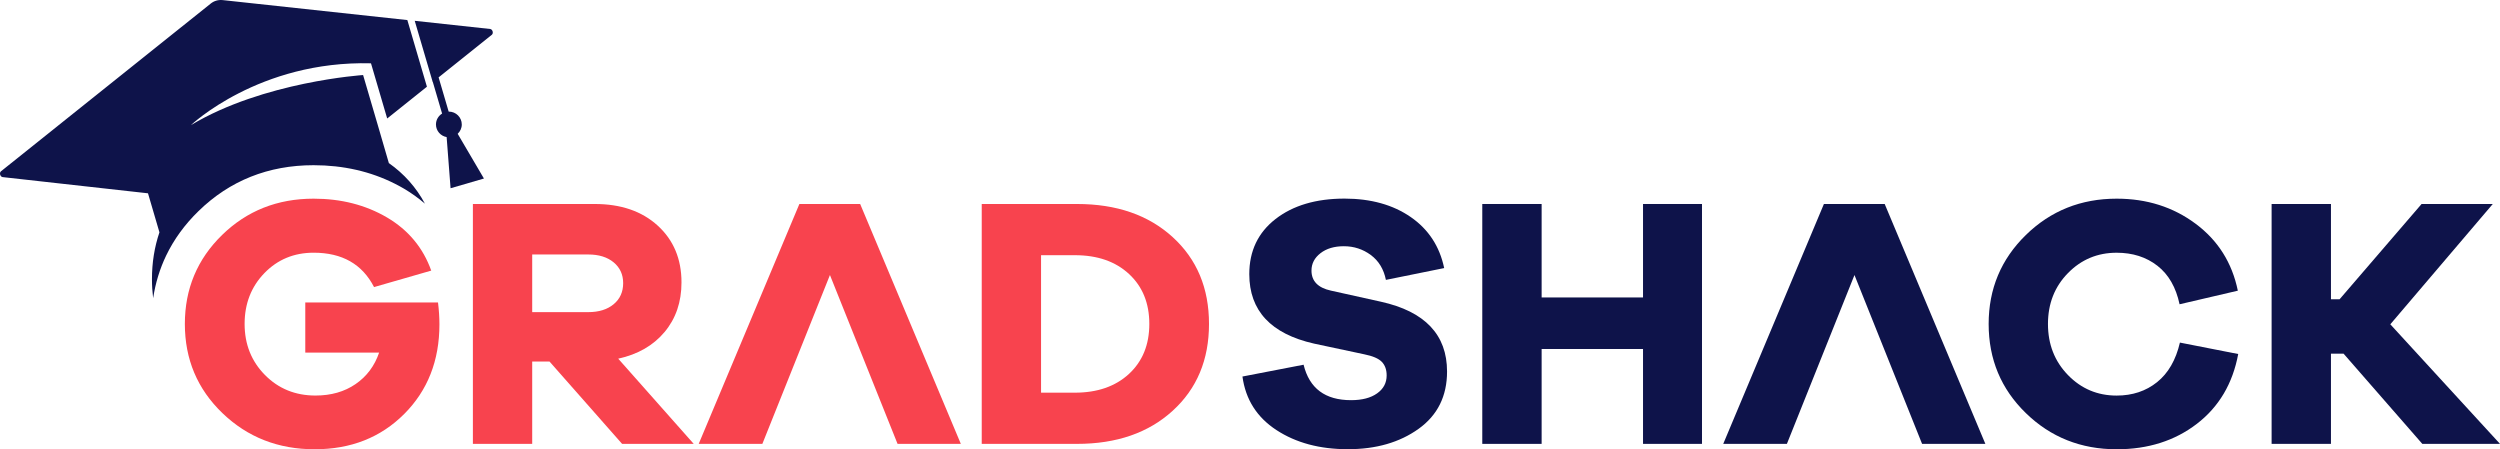 <svg width="345" height="62" viewBox="0 0 345 62" fill="none" xmlns="http://www.w3.org/2000/svg">
 <rect width="345" height="62" fill="white"/>
<path d="M60.445 41.738C60.575 42.795 60.641 43.795 60.641 44.754C60.641 49.763 59.019 53.887 55.779 57.131C52.535 60.376 48.416 62 43.424 62C38.394 62 34.154 60.338 30.694 57.01C27.235 53.682 25.51 49.581 25.51 44.708C25.51 39.867 27.221 35.771 30.647 32.429C34.069 29.087 38.281 27.416 43.279 27.416C47.084 27.416 50.459 28.282 53.404 30.008C56.349 31.74 58.383 34.184 59.51 37.344L51.619 39.616C49.996 36.455 47.22 34.873 43.283 34.873C40.572 34.873 38.305 35.813 36.486 37.689C34.668 39.564 33.756 41.906 33.756 44.703C33.756 47.505 34.691 49.851 36.561 51.746C38.431 53.64 40.754 54.585 43.536 54.585C45.686 54.585 47.533 54.059 49.071 53.002C50.609 51.95 51.693 50.498 52.32 48.655H42.129V41.738H60.445Z" fill="#F8434E"/>
<path d="M85.851 61.255L75.829 49.888H73.444V61.255H65.259V28.151H82.083C85.688 28.151 88.586 29.147 90.769 31.139C92.952 33.132 94.046 35.743 94.046 38.973C94.046 41.673 93.27 43.954 91.713 45.816C90.157 47.677 88.025 48.902 85.314 49.497L95.734 61.255H85.851ZM81.186 43.074C82.64 43.074 83.808 42.711 84.683 41.985C85.557 41.259 85.996 40.291 85.996 39.071C85.996 37.884 85.557 36.93 84.683 36.204C83.804 35.478 82.64 35.119 81.186 35.119H73.444V43.074H81.186Z" fill="#F8434E"/>
<path d="M105.205 61.255H96.421L110.315 28.151H118.702L132.595 61.255H123.863L114.532 37.954L105.205 61.255Z" fill="#F8434E"/>
<path d="M148.63 28.151C154.09 28.151 158.489 29.673 161.831 32.722C165.174 35.771 166.843 39.764 166.843 44.703C166.843 49.642 165.174 53.64 161.831 56.684C158.489 59.733 154.09 61.255 148.63 61.255H135.479V28.151H148.63ZM148.331 54.189C151.439 54.189 153.931 53.324 155.801 51.597C157.671 49.865 158.606 47.57 158.606 44.703C158.606 41.836 157.671 39.541 155.801 37.809C153.931 36.078 151.444 35.217 148.331 35.217H143.665V54.189H148.331Z" fill="#F8434E"/>
<path d="M194.682 29.953C197.132 31.647 198.67 33.998 199.296 36.995L191.255 38.624C190.956 37.144 190.264 35.999 189.17 35.189C188.076 34.384 186.838 33.979 185.449 33.979C184.126 33.979 183.051 34.3 182.224 34.943C181.396 35.585 180.985 36.386 180.985 37.34C180.985 38.787 181.878 39.714 183.663 40.105L190.563 41.636C196.65 42.986 199.693 46.198 199.693 51.271C199.693 54.664 198.384 57.299 195.771 59.175C193.158 61.051 189.9 61.991 185.996 61.991C182.125 61.991 178.844 61.111 176.146 59.347C173.449 57.583 171.888 55.121 171.458 51.96L179.896 50.331C180.69 53.594 182.873 55.223 186.445 55.223C187.969 55.223 189.166 54.911 190.045 54.283C190.923 53.659 191.358 52.835 191.358 51.811C191.358 51.02 191.134 50.396 190.69 49.935C190.241 49.474 189.442 49.13 188.282 48.897L181.335 47.417C175.38 46.067 172.402 42.87 172.402 37.833C172.402 34.64 173.608 32.103 176.025 30.223C178.442 28.347 181.616 27.407 185.552 27.407C189.189 27.411 192.232 28.259 194.682 29.953Z" fill="#0E134A"/>
<path d="M234.875 61.255H226.737V48.161H212.745V61.255H204.555V28.151H212.745V41.049H226.737V28.151H234.875V61.255Z" fill="#0E134A"/>
<path d="M246.591 61.255H237.807L251.7 28.151H260.087L273.98 61.255H265.248L255.917 37.954L246.591 61.255Z" fill="#0E134A"/>
<path d="M308.873 48.855C308.111 52.942 306.208 56.154 303.165 58.49C300.122 60.827 296.433 62 292.1 62C287.172 62 282.993 60.338 279.571 57.01C276.145 53.682 274.434 49.581 274.434 44.708C274.434 39.867 276.145 35.771 279.571 32.429C282.993 29.087 287.172 27.416 292.1 27.416C296.27 27.416 299.897 28.57 302.992 30.874C306.087 33.178 308.027 36.26 308.821 40.114L300.781 41.989C300.285 39.653 299.266 37.88 297.728 36.679C296.19 35.478 294.311 34.877 292.095 34.877C289.449 34.877 287.205 35.817 285.373 37.693C283.535 39.569 282.619 41.91 282.619 44.708C282.619 47.51 283.535 49.856 285.373 51.75C287.21 53.645 289.449 54.59 292.095 54.59C294.278 54.59 296.139 53.971 297.677 52.737C299.215 51.504 300.267 49.684 300.828 47.277L308.873 48.855Z" fill="#0E134A"/>
<path d="M334.281 61.255L323.412 48.804H321.673V61.255H313.482V28.151H321.673V41.296H322.865L334.178 28.151H344.004L329.863 44.754L345 61.255H334.281Z" fill="#0E134A"/>
<path d="M53.661 22.505L52.165 17.366L50.108 10.356C50.108 10.356 36.346 11.259 26.346 17.269C26.346 17.269 35.738 8.336 51.197 8.737L53.432 16.352L58.916 11.967L56.214 2.769L30.736 0.014C30.128 -0.051 29.548 0.116 29.072 0.498L0.139 23.636C-0.137 23.855 0.027 24.404 0.373 24.441L20.423 26.676L22.003 32.061C21.321 34.072 20.97 36.227 20.97 38.522C20.97 39.42 21.026 40.291 21.134 41.147C21.452 39.062 22.05 37.093 22.938 35.249C24.009 33.025 25.495 30.981 27.393 29.133C31.699 24.93 37.037 22.798 43.269 22.798C47.373 22.798 51.137 23.659 54.484 25.349C54.909 25.563 55.335 25.791 55.746 26.033C56.798 26.652 57.756 27.346 58.64 28.109C57.443 25.875 55.779 23.995 53.661 22.505Z" fill="#0E134A"/>
<path d="M67.868 4.804C68.139 4.585 67.98 4.036 67.634 3.998L57.232 2.872L59.715 11.325L59.729 11.315L61.01 15.672C60.505 15.984 60.163 16.538 60.163 17.176C60.163 18.051 60.799 18.772 61.636 18.916L62.178 25.978L66.783 24.637L63.16 18.465C63.506 18.139 63.726 17.683 63.726 17.176C63.726 16.198 62.926 15.402 61.945 15.402C61.935 15.402 61.926 15.407 61.917 15.407L60.528 10.678L67.868 4.804Z" fill="#0E134A"/>
</svg>
